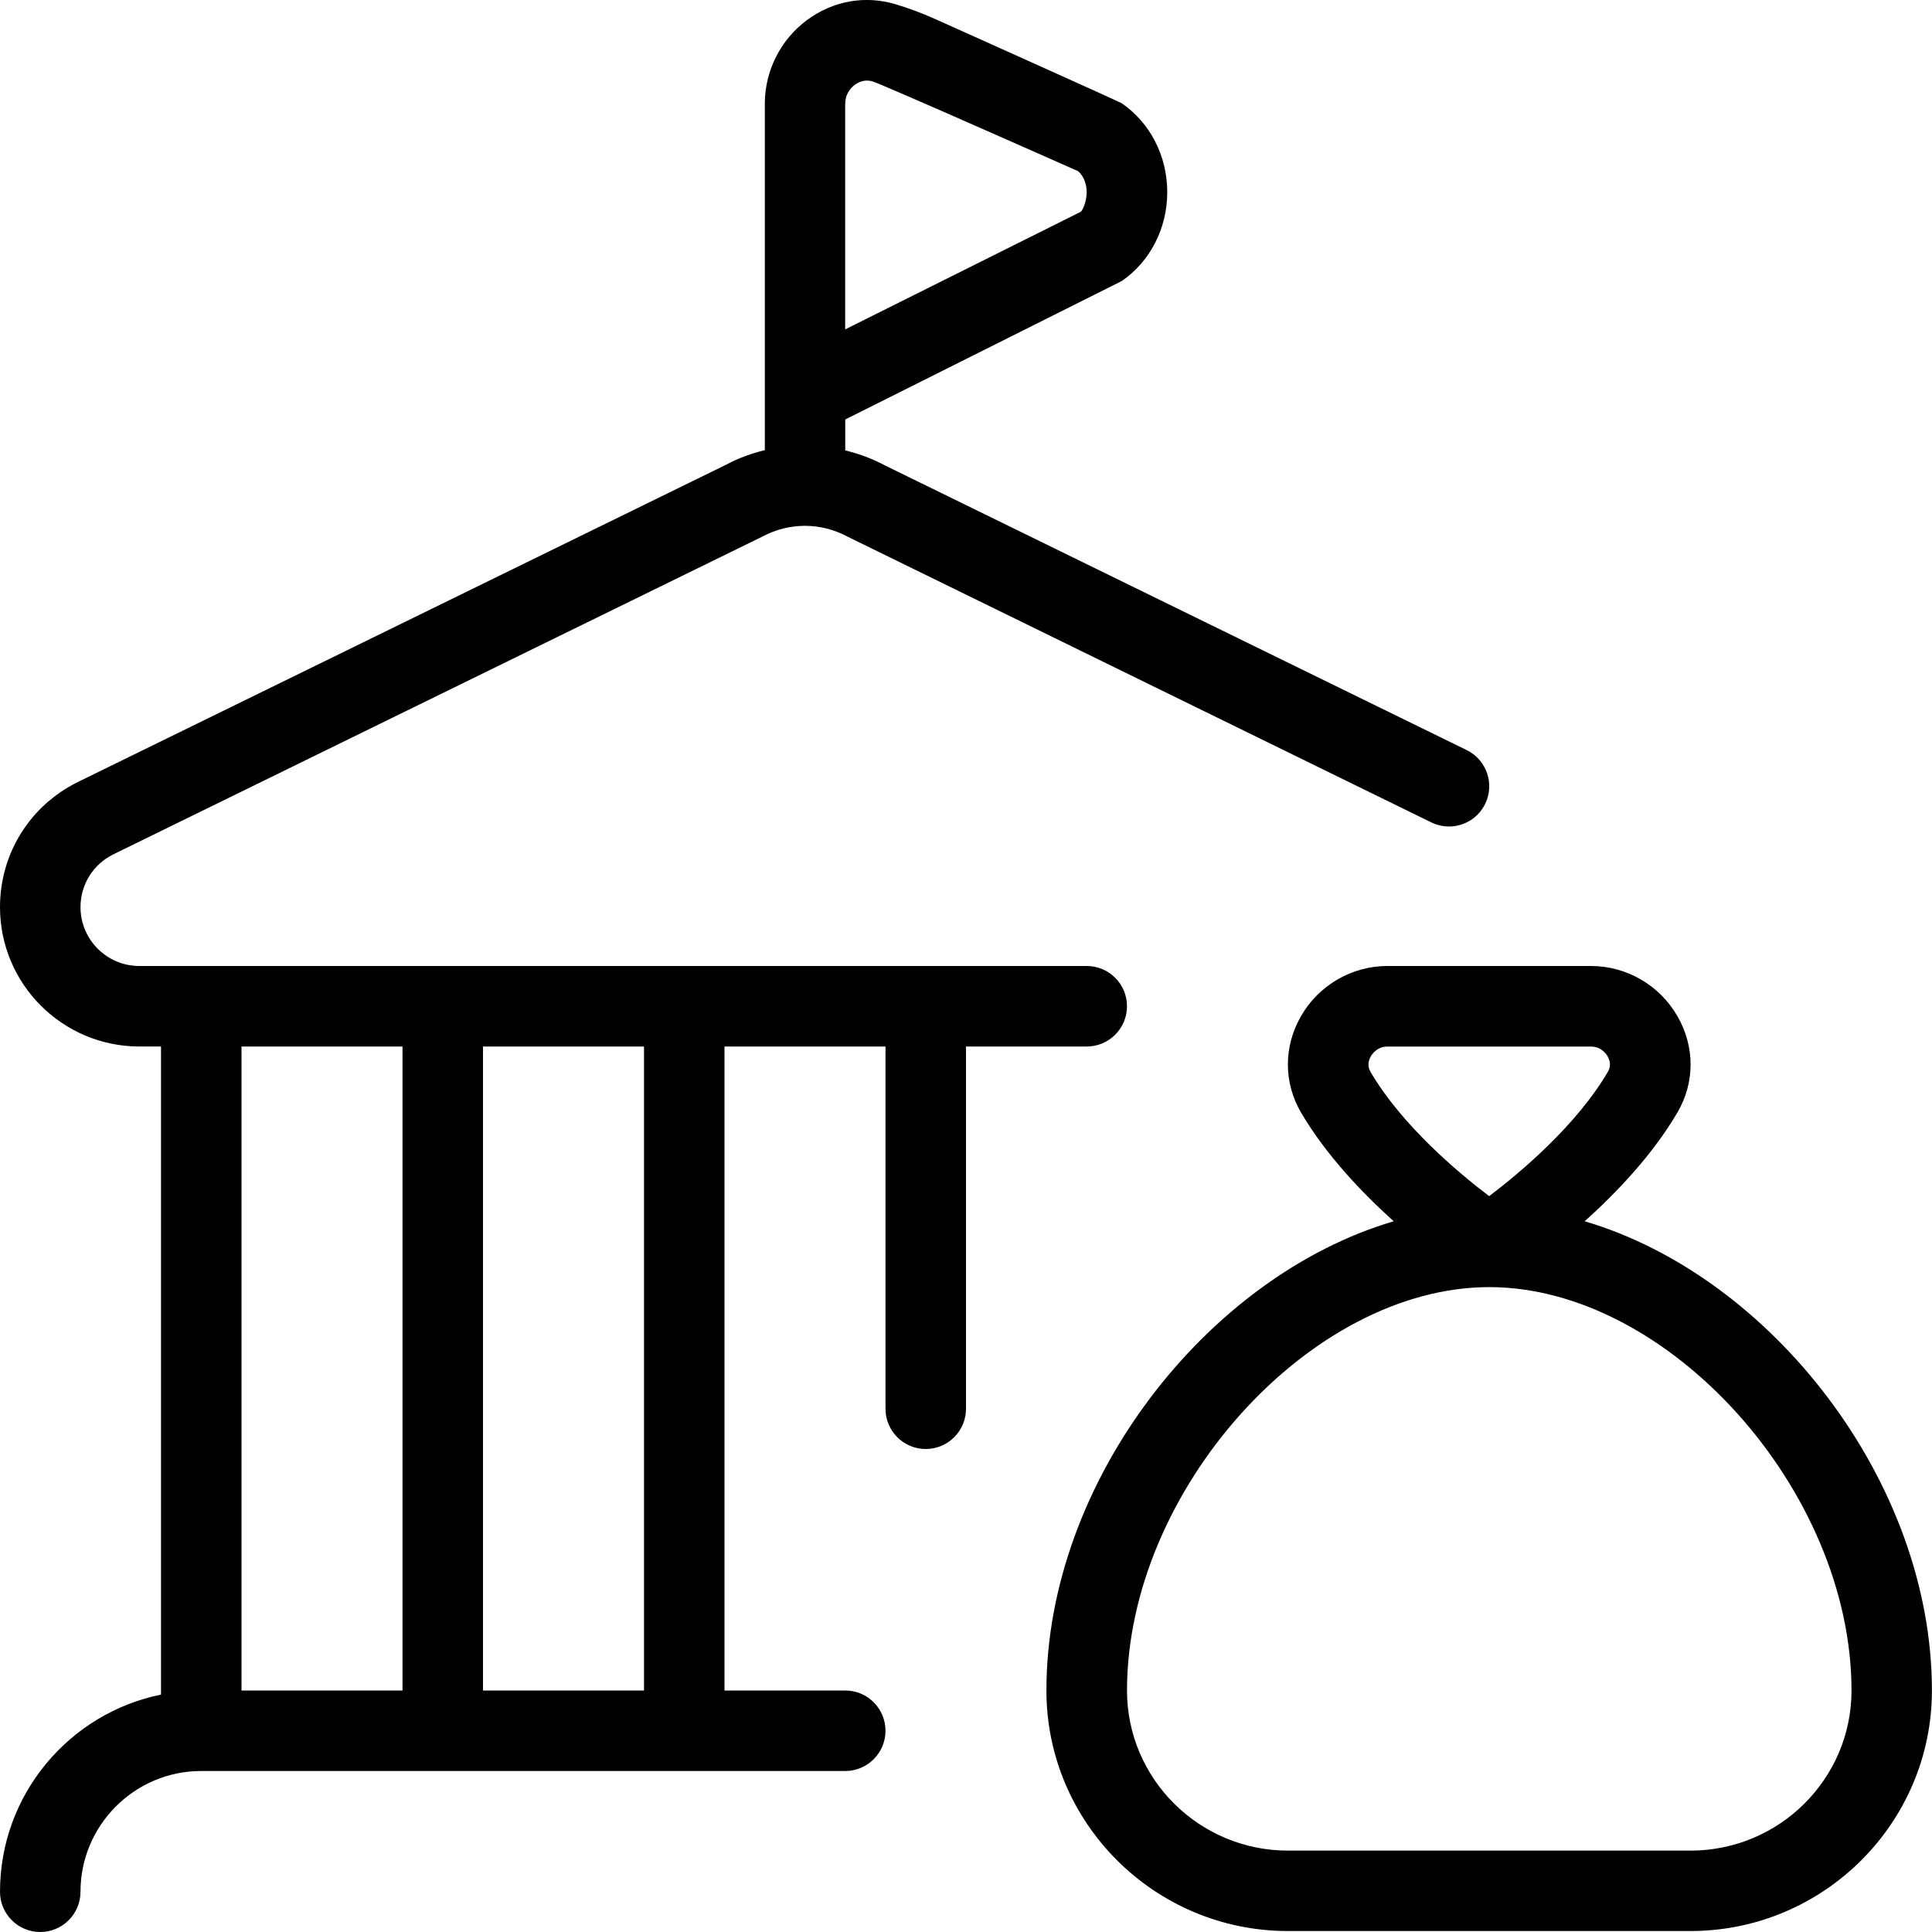 <?xml version="1.0" encoding="UTF-8"?>
<svg xmlns="http://www.w3.org/2000/svg" id="Layer_1" data-name="Layer 1" viewBox="0 0 24 24">
  <path d="m13.5,13c.276,0,.5-.224.5-.5s-.224-.5-.5-.5H1.731c-.403,0-.731-.328-.731-.731,0-.281.157-.533.41-.657l8.066-3.949c.161-.086.342-.131.524-.131s.363.045.54.14l7.24,3.544c.07.034.146.051.22.051.185,0,.362-.103.449-.28.121-.248.019-.548-.229-.669l-7.224-3.535c-.156-.084-.324-.146-.496-.188v-.384l3.435-1.72c.354-.243.565-.656.565-1.104s-.211-.86-.565-1.104c-.025-.018-2.328-1.051-2.328-1.051-.157-.07-.317-.13-.478-.178-.38-.116-.782-.044-1.105.196-.328.243-.523.631-.523,1.037v4.305c-.169.041-.332.101-.479.18L.97,9.713c-.598.294-.97.89-.97,1.556,0,.955.777,1.731,1.731,1.731h.269v8.051c-1.14.232-2,1.242-2,2.449,0,.276.224.5.5.5s.5-.224.5-.5c0-.827.673-1.5,1.5-1.5h8c.276,0,.5-.224.5-.5s-.224-.5-.5-.5h-1.5v-8h2v4.5c0,.276.224.5.5.5s.5-.224.5-.5v-4.5h1.5ZM10.5,1.287c0-.132.083-.207.119-.234.029-.021.083-.052.151-.052.022,0,.046.003.071.011.12.035,2.553,1.115,2.553,1.115.066.06.105.154.105.259,0,.118-.049.223-.072.244l-2.928,1.462V1.287Zm-5.5,11.713v8h-2v-8h2Zm3,8h-2v-8h2v8Zm11.686-5.829c.399-.36.843-.825,1.152-1.352.217-.371.218-.817,0-1.195-.221-.385-.632-.624-1.072-.624h-2.533c-.44,0-.852.239-1.072.624-.217.378-.216.824,0,1.195.309.526.753.992,1.152,1.352-2.316.682-4.314,3.232-4.314,5.829,0,1.647,1.346,2.988,3,2.988h5c1.654,0,3-1.341,3-2.988,0-2.597-1.998-5.147-4.314-5.829Zm-2.661-1.857c-.045-.076-.022-.146.004-.192.016-.028.079-.121.204-.121h2.533c.125,0,.188.093.204.121.026.046.049.116.004.192-.39.665-1.088,1.252-1.475,1.545-.387-.293-1.085-.88-1.475-1.545Zm3.975,9.675h-5c-1.103,0-2-.892-2-1.988,0-2.482,2.271-5.012,4.5-5.012s4.5,2.529,4.5,5.012c0,1.097-.897,1.988-2,1.988Z"/>
</svg>
